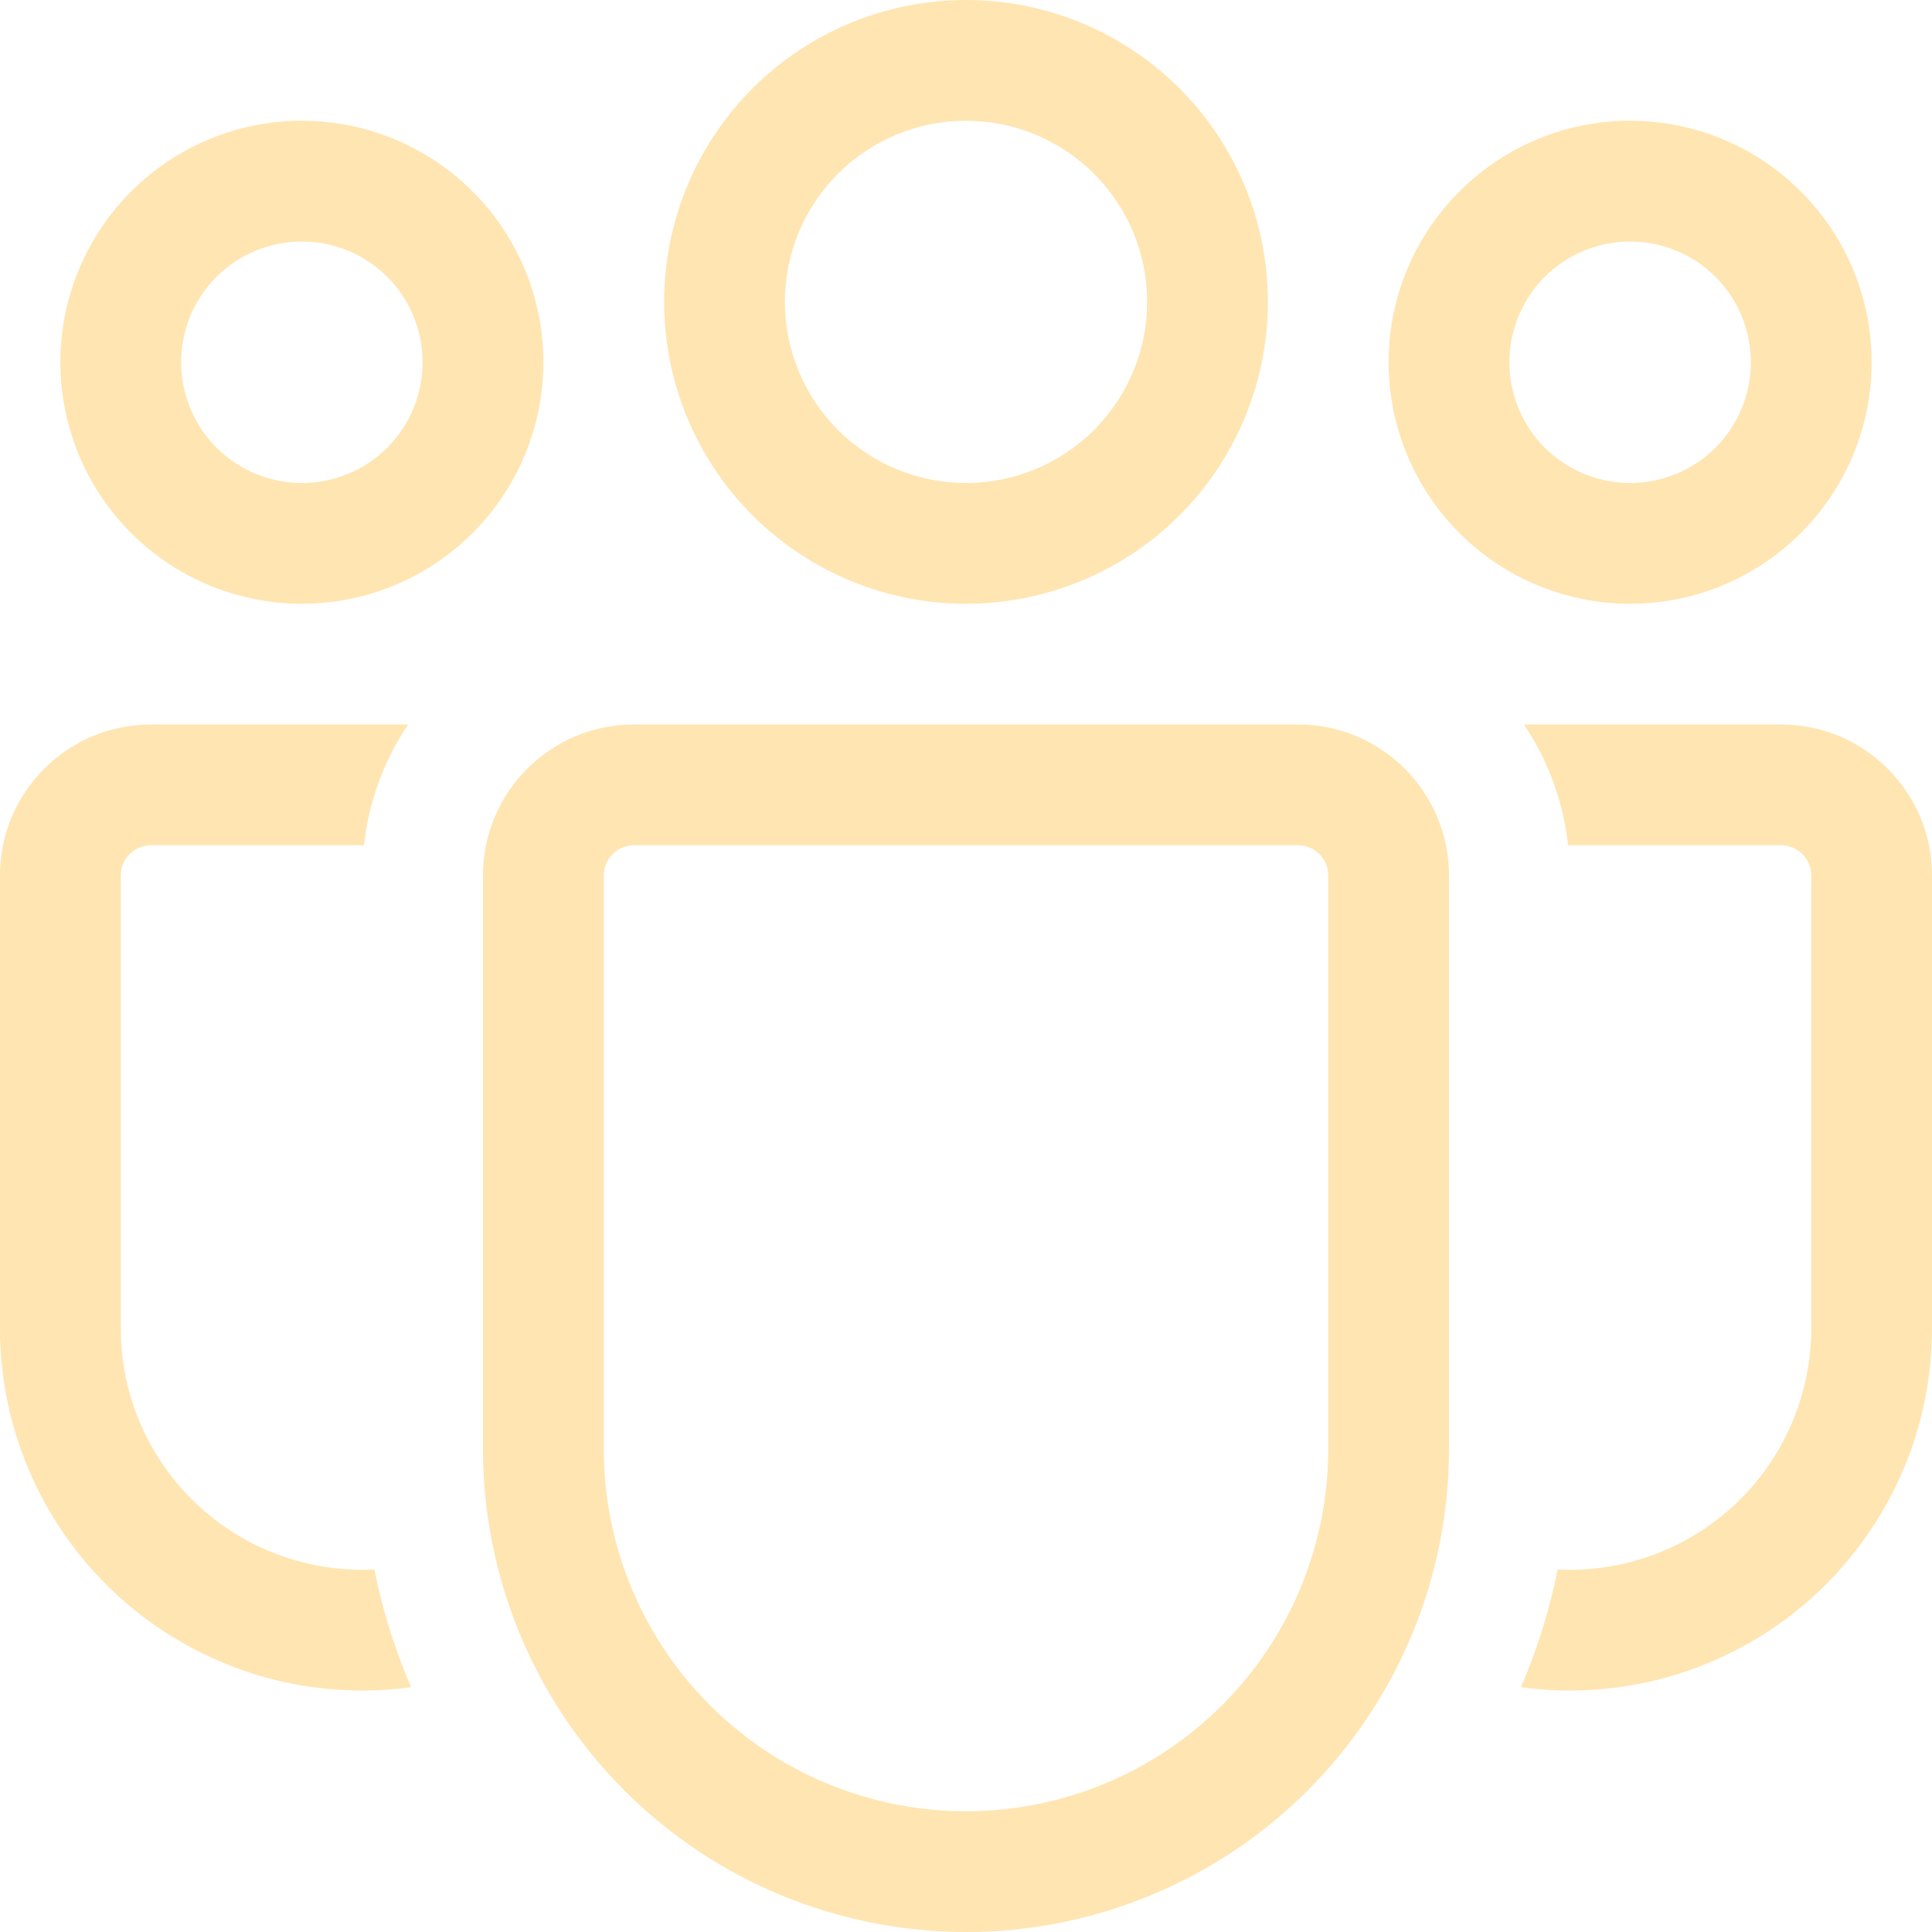 <svg width="24" height="24" viewBox="0 0 24 24" fill="none" xmlns="http://www.w3.org/2000/svg">
<path d="M12 1.5C11.403 1.5 10.831 1.737 10.409 2.159C9.987 2.581 9.75 3.153 9.75 3.75C9.75 4.347 9.987 4.919 10.409 5.341C10.831 5.763 11.403 6 12 6C12.597 6 13.169 5.763 13.591 5.341C14.013 4.919 14.25 4.347 14.25 3.75C14.25 3.153 14.013 2.581 13.591 2.159C13.169 1.737 12.597 1.5 12 1.5ZM8.25 3.75C8.25 2.755 8.645 1.802 9.348 1.098C10.052 0.395 11.005 0 12 0C12.995 0 13.948 0.395 14.652 1.098C15.355 1.802 15.75 2.755 15.75 3.75C15.75 4.745 15.355 5.698 14.652 6.402C13.948 7.105 12.995 7.5 12 7.5C11.005 7.5 10.052 7.105 9.348 6.402C8.645 5.698 8.25 4.745 8.25 3.75ZM20.25 3C19.852 3 19.471 3.158 19.189 3.439C18.908 3.721 18.75 4.102 18.75 4.5C18.75 4.898 18.908 5.279 19.189 5.561C19.471 5.842 19.852 6 20.25 6C20.648 6 21.029 5.842 21.311 5.561C21.592 5.279 21.75 4.898 21.75 4.5C21.75 4.102 21.592 3.721 21.311 3.439C21.029 3.158 20.648 3 20.25 3ZM17.25 4.5C17.25 3.704 17.566 2.941 18.129 2.379C18.691 1.816 19.454 1.5 20.25 1.5C21.046 1.5 21.809 1.816 22.371 2.379C22.934 2.941 23.25 3.704 23.25 4.5C23.25 5.296 22.934 6.059 22.371 6.621C21.809 7.184 21.046 7.5 20.25 7.5C19.454 7.5 18.691 7.184 18.129 6.621C17.566 6.059 17.25 5.296 17.25 4.5ZM2.25 4.5C2.25 4.102 2.408 3.721 2.689 3.439C2.971 3.158 3.352 3 3.75 3C4.148 3 4.529 3.158 4.811 3.439C5.092 3.721 5.25 4.102 5.25 4.5C5.25 4.898 5.092 5.279 4.811 5.561C4.529 5.842 4.148 6 3.75 6C3.352 6 2.971 5.842 2.689 5.561C2.408 5.279 2.25 4.898 2.25 4.5ZM3.75 1.5C2.954 1.5 2.191 1.816 1.629 2.379C1.066 2.941 0.75 3.704 0.75 4.5C0.75 5.296 1.066 6.059 1.629 6.621C2.191 7.184 2.954 7.5 3.75 7.5C4.546 7.5 5.309 7.184 5.871 6.621C6.434 6.059 6.75 5.296 6.75 4.5C6.75 3.704 6.434 2.941 5.871 2.379C5.309 1.816 4.546 1.5 3.75 1.5ZM4.65 19.497C4.244 19.517 3.838 19.455 3.457 19.313C3.075 19.172 2.727 18.954 2.432 18.674C2.138 18.394 1.903 18.057 1.743 17.683C1.582 17.309 1.5 16.907 1.5 16.5V10.875C1.5 10.775 1.54 10.68 1.61 10.61C1.68 10.54 1.776 10.5 1.875 10.5H4.521C4.581 9.95 4.776 9.438 5.069 9H1.875C0.84 9 2.67571e-08 9.84 2.67571e-08 10.875V16.5C-6.99988e-05 17.142 0.137 17.777 0.403 18.362C0.668 18.946 1.056 19.467 1.54 19.89C2.024 20.312 2.592 20.626 3.207 20.811C3.822 20.995 4.47 21.046 5.106 20.959C4.904 20.489 4.751 19.999 4.65 19.497ZM18.894 20.959C19.53 21.046 20.178 20.995 20.793 20.811C21.408 20.626 21.977 20.312 22.46 19.89C22.944 19.467 23.331 18.946 23.597 18.362C23.863 17.777 24 17.142 24 16.5V10.875C24 9.84 23.16 9 22.125 9H18.931C19.226 9.438 19.419 9.95 19.479 10.5H22.125C22.224 10.5 22.32 10.54 22.39 10.61C22.46 10.68 22.5 10.775 22.5 10.875V16.5C22.5 16.907 22.418 17.309 22.257 17.683C22.097 18.057 21.863 18.394 21.568 18.674C21.273 18.954 20.925 19.172 20.544 19.313C20.162 19.455 19.756 19.517 19.35 19.497C19.249 19.999 19.096 20.489 18.894 20.959ZM7.875 9C6.84 9 6 9.84 6 10.875V18C6 19.591 6.632 21.117 7.757 22.243C8.883 23.368 10.409 24 12 24C13.591 24 15.117 23.368 16.243 22.243C17.368 21.117 18 19.591 18 18V10.875C18 9.84 17.16 9 16.125 9H7.875ZM7.5 10.875C7.5 10.775 7.54 10.68 7.61 10.61C7.68 10.54 7.776 10.5 7.875 10.5H16.125C16.224 10.5 16.32 10.54 16.39 10.61C16.46 10.68 16.5 10.775 16.5 10.875V18C16.5 19.194 16.026 20.338 15.182 21.182C14.338 22.026 13.194 22.5 12 22.5C10.806 22.5 9.662 22.026 8.818 21.182C7.974 20.338 7.5 19.194 7.5 18V10.875Z" fill="#FFE5B1"/>
</svg>
